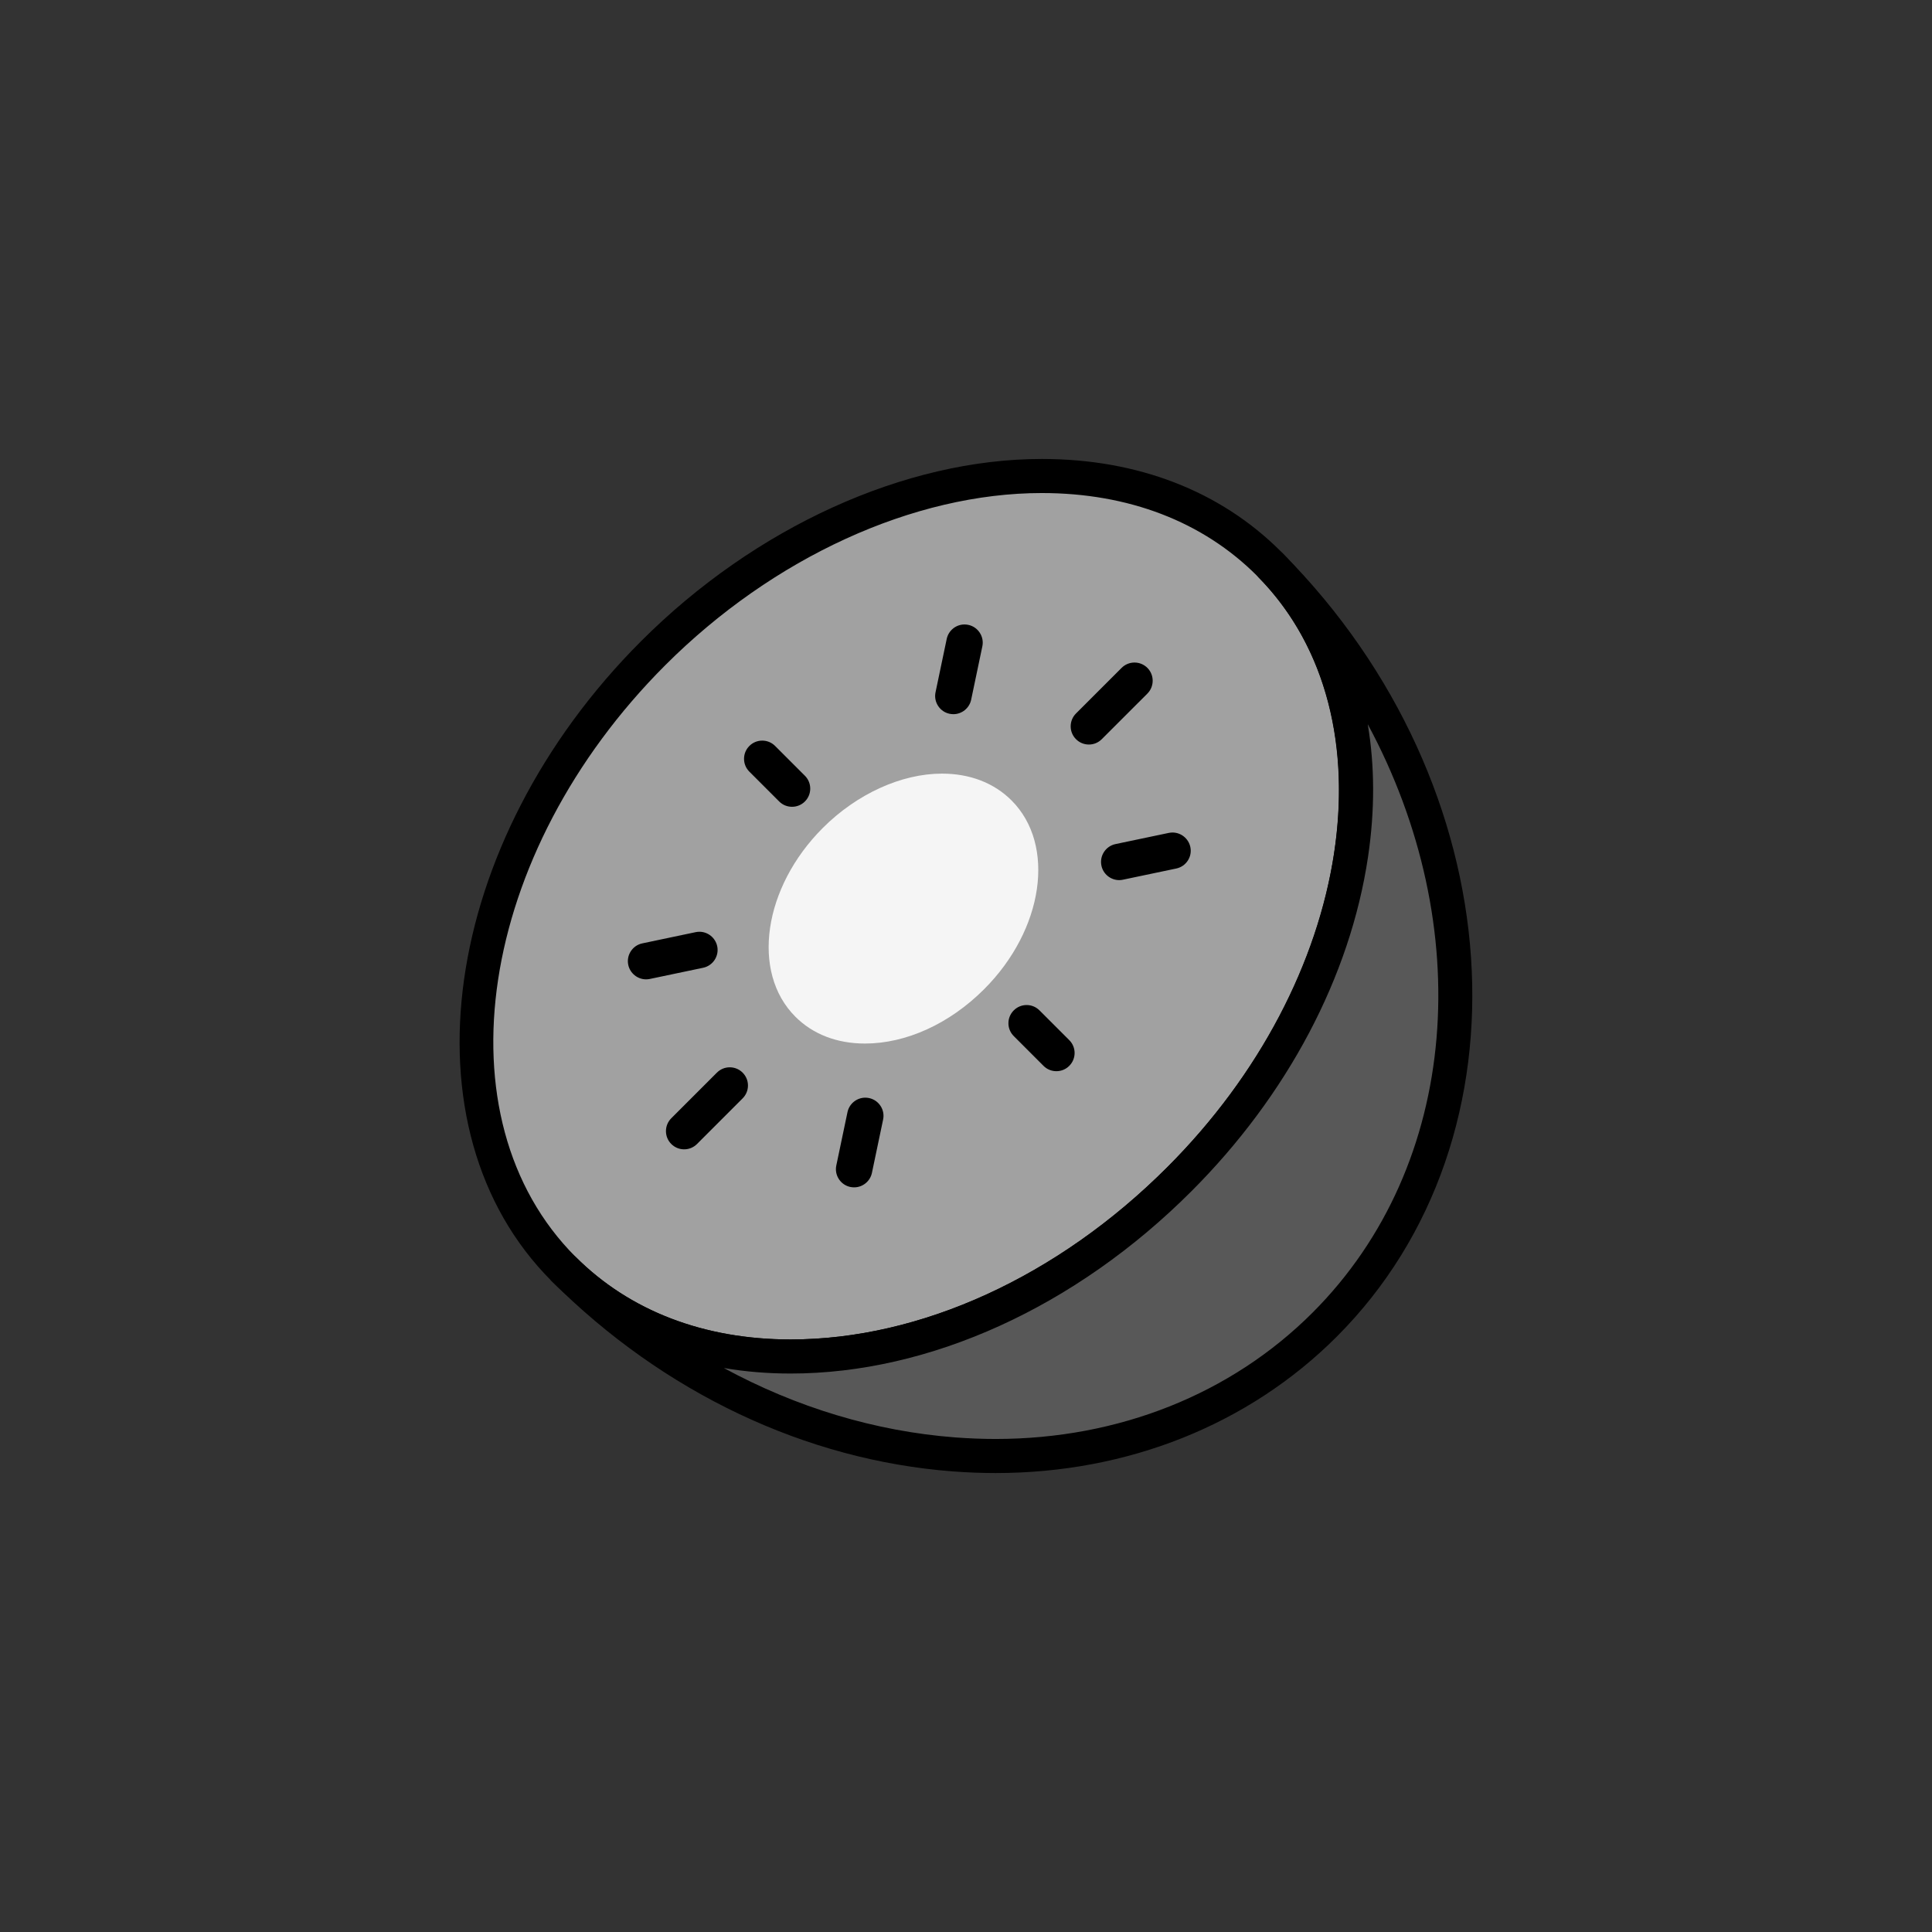 <?xml version="1.0" encoding="utf-8"?>
<!-- Generator: Adobe Illustrator 16.0.0, SVG Export Plug-In . SVG Version: 6.00 Build 0)  -->
<!DOCTYPE svg PUBLIC "-//W3C//DTD SVG 1.1//EN" "http://www.w3.org/Graphics/SVG/1.1/DTD/svg11.dtd">
<svg version="1.1" xmlns="http://www.w3.org/2000/svg" xmlns:xlink="http://www.w3.org/1999/xlink" x="0px" y="0px"
	 width="453.543px" height="453.543px" viewBox="0 0 453.543 453.543" enable-background="new 0 0 453.543 453.543"
	 xml:space="preserve">
<rect x="0" y="0" width="453.543" height="453.543" fill="#333333" stroke="none"/>
<g id="kvadrat">
</g>
<g id="bg" display="none">
	<rect x="-3384.14" y="-234.859" display="inline" width="15266.867" height="13678.951"/>
</g>
<g id="color" display="none">
	<g id="rdeča7bela" display="inline">
	</g>
	<g display="inline">
		
			<path fill="#93C01F" stroke="#000000" stroke-width="8" stroke-linecap="round" stroke-linejoin="round" stroke-miterlimit="10" d="
			M185.597,318.442c-21.423,0-39.852-7.104-53.295-20.555c-34.048-34.061-24.607-98.91,21.039-144.558
			c26.039-26.04,60.141-41.586,91.229-41.586c21.433,0,39.858,7.108,53.305,20.553c34.057,34.064,24.617,98.914-21.041,144.553
			C250.408,303.283,217.15,318.442,185.597,318.442z"/>
		
			<path fill="#7E4E24" stroke="#000000" stroke-width="8" stroke-linecap="round" stroke-linejoin="round" stroke-miterlimit="10" d="
			M298.373,132.813c33.457,34.197,23.892,98.622-21.539,144.035c-26.426,26.434-59.684,41.593-91.236,41.593
			c-21.371,0-39.76-7.071-53.193-20.46c25.497,25.464,58.01,40.891,91.57,43.447c3.289,0.245,6.543,0.374,9.771,0.374
			c30.021,0,57.152-10.768,77.208-30.823C356.455,265.473,350.767,185.685,298.373,132.813z"/>
		<path d="M185.929,189.396c-1.141,0-2.212-0.443-3.018-1.25l-6.994-6.993c-0.808-0.808-1.252-1.881-1.252-3.022
			c0-1.137,0.444-2.21,1.252-3.016c0.809-0.81,1.881-1.254,3.021-1.254s2.212,0.445,3.02,1.254l6.994,6.994
			c0.808,0.807,1.253,1.88,1.253,3.02s-0.445,2.21-1.252,3.018C188.148,188.953,187.076,189.396,185.929,189.396z"/>
		<path d="M247.985,251.466c-1.138,0-2.209-0.444-3.018-1.252l-6.981-6.986c-0.811-0.808-1.257-1.881-1.256-3.02
			c0-1.14,0.445-2.21,1.254-3.018c0.809-0.81,1.879-1.254,3.019-1.254s2.211,0.445,3.017,1.252l6.991,6.986
			c0.81,0.81,1.256,1.881,1.256,3.019c0,1.139-0.446,2.212-1.255,3.02C250.206,251.023,249.132,251.466,247.985,251.466z"/>
		<path d="M255.618,174.783c-1.14,0-2.212-0.445-3.018-1.25c-0.811-0.81-1.256-1.883-1.256-3.024s0.445-2.215,1.255-3.024
			l10.706-10.702c0.809-0.806,1.882-1.25,3.021-1.25s2.214,0.444,3.023,1.252c1.661,1.664,1.661,4.376-0.003,6.042l-10.711,10.706
			C257.83,174.338,256.757,174.783,255.618,174.783z"/>
		<path d="M160.605,269.809c-1.137,0-2.209-0.445-3.02-1.252c-0.806-0.805-1.25-1.876-1.25-3.018c0-1.14,0.444-2.215,1.253-3.025
			l10.701-10.704c0.81-0.81,1.884-1.256,3.024-1.256s2.215,0.445,3.022,1.254c0.808,0.806,1.252,1.874,1.253,3.013
			c0.001,1.142-0.443,2.215-1.252,3.024l-10.707,10.712C162.821,269.364,161.745,269.809,160.605,269.809z"/>
		<path d="M223.81,167.656c-0.287,0-0.592-0.033-0.905-0.095c-1.099-0.23-2.058-0.888-2.683-1.846
			c-0.623-0.953-0.837-2.093-0.602-3.206l2.624-12.522c0.412-1.964,2.165-3.392,4.169-3.392c0.296,0,0.596,0.031,0.89,0.093
			c1.117,0.233,2.076,0.891,2.702,1.85c0.623,0.956,0.836,2.091,0.6,3.204l-2.625,12.522
			C227.57,166.229,225.817,167.656,223.81,167.656z"/>
		<path d="M200.51,278.734c-0.29,0-0.59-0.031-0.892-0.091c-1.106-0.23-2.064-0.887-2.688-1.841
			c-0.624-0.956-0.838-2.095-0.603-3.213l2.625-12.514c0.412-1.967,2.168-3.394,4.177-3.394c0.293,0,0.589,0.031,0.878,0.091
			c1.12,0.234,2.079,0.892,2.703,1.847c0.624,0.956,0.838,2.095,0.602,3.212l-2.625,12.516
			C204.275,277.309,202.519,278.734,200.51,278.734z"/>
		<path d="M262.731,206.608c-2.008,0-3.762-1.427-4.169-3.394c-0.483-2.308,0.997-4.577,3.299-5.063l12.516-2.625
			c0.289-0.06,0.585-0.09,0.878-0.09c2.004,0,3.763,1.429,4.181,3.398c0.236,1.109,0.024,2.246-0.595,3.197
			c-0.625,0.96-1.589,1.62-2.714,1.856l-12.508,2.624C263.308,206.579,263.03,206.608,262.731,206.608z"/>
		<path d="M151.665,229.904c-2.003,0-3.761-1.427-4.179-3.391c-0.235-1.113-0.021-2.252,0.602-3.208
			c0.623-0.956,1.583-1.613,2.701-1.846l12.519-2.633c0.292-0.062,0.589-0.093,0.882-0.093c2.004,0,3.762,1.429,4.18,3.4
			c0.482,2.299-1,4.567-3.306,5.053l-12.521,2.628C152.257,229.875,151.97,229.904,151.665,229.904z"/>
		<path fill="#F5F5F5" d="M203.05,244.975c-6.568,0-12.218-2.178-16.339-6.303c-10.438-10.441-7.544-30.321,6.449-44.314
			c7.983-7.982,18.438-12.748,27.968-12.748c6.57,0,12.219,2.179,16.341,6.301c10.44,10.441,7.547,30.323-6.45,44.314
			C222.918,240.329,212.722,244.975,203.05,244.975z"/>
	</g>
	
		<rect x="-3894.425" y="-654.868" display="inline" fill="none" stroke="#000000" stroke-miterlimit="10" width="16736" height="13952"/>
</g>
<g id="cb_1_">
	<g id="rdeča7bela_copy_3">
	</g>
	<g>
		<g>
			<path fill="#A1A1A1" d="M185.597,318.442c-21.423,0-39.852-7.104-53.295-20.555c-34.048-34.061-24.607-98.91,21.039-144.558
				c26.039-26.04,60.141-41.586,91.229-41.586c21.433,0,39.858,7.108,53.305,20.553c34.057,34.064,24.617,98.914-21.041,144.553
				C250.408,303.283,217.15,318.442,185.597,318.442z"/>
			<path d="M185.597,322.442c-22.511,0-41.918-7.513-56.124-21.728c-35.606-35.619-26.167-103.005,21.04-150.214
				c26.773-26.773,61.935-42.758,94.057-42.758c22.509,0,41.919,7.512,56.133,21.725c17.387,17.39,24.668,42.726,20.503,71.34
				c-4.102,28.182-18.856,56.191-41.544,78.87C252.493,306.854,218.208,322.442,185.597,322.442z M244.57,115.743
				c-30.048,0-63.095,15.108-88.4,40.415c-44.089,44.09-53.527,106.401-21.039,138.901c12.673,12.68,30.124,19.383,50.466,19.383
				c30.504,0,62.727-14.733,88.407-40.421c21.478-21.469,35.429-47.878,39.284-74.365c3.792-26.054-2.686-48.971-18.243-64.531
				C282.365,122.445,264.911,115.743,244.57,115.743z"/>
		</g>
		<g>
			<path fill="#585858" d="M298.373,132.813c33.457,34.197,23.892,98.622-21.539,144.035
				c-26.426,26.434-59.684,41.593-91.236,41.593c-21.371,0-39.76-7.071-53.193-20.46c25.497,25.464,58.01,40.891,91.57,43.447
				c3.289,0.245,6.543,0.374,9.771,0.374c30.021,0,57.152-10.768,77.208-30.823C356.455,265.473,350.767,185.685,298.373,132.813z"
				/>
			<path d="M233.746,345.802c-3.257,0-6.645-0.129-10.069-0.385c-34.511-2.628-67.925-18.467-94.094-44.6
				c-0.001-0.001-0.001-0.001-0.002-0.002c-0.001-0.001-0.001-0.001-0.003-0.003c-1.563-1.561-1.565-4.092-0.005-5.655
				c1.559-1.563,4.09-1.567,5.655-0.008c12.664,12.622,30.081,19.293,50.37,19.293c30.504,0,62.727-14.733,88.407-40.421
				c43.747-43.729,53.395-105.819,21.509-138.41c-1.541-1.576-1.518-4.101,0.053-5.647c1.57-1.546,4.096-1.531,5.648,0.035
				c53.893,54.384,59.531,136.84,12.568,183.81C293.15,334.44,264.726,345.802,233.746,345.802z M169.932,321.15
				c17.043,9.25,35.53,14.857,54.346,16.29c3.221,0.24,6.409,0.362,9.468,0.362c28.843,0,55.258-10.53,74.379-29.651
				c34.848-34.852,38.438-90.876,12.96-138.139c1.648,9.754,1.692,20.245,0.057,31.204c-4.184,28.041-18.916,55.906-41.48,78.462
				c-27.168,27.177-61.454,42.764-94.064,42.764C180.187,322.442,174.955,322.007,169.932,321.15z"/>
		</g>
		<path d="M185.929,189.396c-1.141,0-2.212-0.443-3.018-1.25l-6.994-6.993c-0.808-0.808-1.252-1.881-1.252-3.022
			c0-1.137,0.444-2.21,1.252-3.016c0.809-0.81,1.881-1.254,3.021-1.254s2.212,0.445,3.02,1.254l6.994,6.994
			c0.808,0.807,1.253,1.88,1.253,3.02s-0.445,2.21-1.252,3.018C188.148,188.953,187.076,189.396,185.929,189.396z"/>
		<path d="M247.985,251.466c-1.138,0-2.209-0.444-3.018-1.252l-6.981-6.986c-0.811-0.808-1.257-1.881-1.256-3.02
			c0-1.14,0.445-2.21,1.254-3.018c0.809-0.81,1.879-1.254,3.019-1.254s2.211,0.445,3.017,1.252l6.991,6.986
			c0.81,0.81,1.256,1.881,1.256,3.019c0,1.139-0.446,2.212-1.255,3.02C250.206,251.023,249.132,251.466,247.985,251.466z"/>
		<path d="M255.618,174.783c-1.14,0-2.212-0.445-3.018-1.25c-0.811-0.81-1.256-1.883-1.256-3.024s0.445-2.215,1.255-3.024
			l10.706-10.702c0.809-0.806,1.882-1.25,3.021-1.25s2.214,0.444,3.023,1.252c1.661,1.664,1.661,4.376-0.003,6.042l-10.711,10.706
			C257.83,174.338,256.757,174.783,255.618,174.783z"/>
		<path d="M160.605,269.809c-1.137,0-2.209-0.445-3.02-1.252c-0.806-0.805-1.25-1.876-1.25-3.018c0-1.14,0.444-2.215,1.253-3.025
			l10.701-10.704c0.81-0.81,1.884-1.256,3.024-1.256s2.215,0.445,3.022,1.254c0.808,0.806,1.252,1.874,1.253,3.013
			c0.001,1.142-0.443,2.215-1.252,3.024l-10.707,10.712C162.821,269.364,161.745,269.809,160.605,269.809z"/>
		<path d="M223.81,167.656c-0.287,0-0.592-0.033-0.905-0.095c-1.099-0.23-2.058-0.888-2.683-1.846
			c-0.623-0.953-0.837-2.093-0.602-3.206l2.624-12.522c0.412-1.964,2.165-3.392,4.169-3.392c0.296,0,0.596,0.031,0.89,0.093
			c1.117,0.233,2.076,0.891,2.702,1.85c0.623,0.956,0.836,2.091,0.6,3.204l-2.625,12.522
			C227.57,166.229,225.817,167.656,223.81,167.656z"/>
		<path d="M200.51,278.734c-0.29,0-0.59-0.031-0.892-0.091c-1.106-0.23-2.064-0.887-2.688-1.841
			c-0.624-0.956-0.838-2.095-0.603-3.213l2.625-12.514c0.412-1.967,2.168-3.394,4.177-3.394c0.293,0,0.589,0.031,0.878,0.091
			c1.12,0.234,2.079,0.892,2.703,1.847c0.624,0.956,0.838,2.095,0.602,3.212l-2.625,12.516
			C204.275,277.309,202.519,278.734,200.51,278.734z"/>
		<path d="M262.731,206.608c-2.008,0-3.762-1.427-4.169-3.394c-0.483-2.308,0.997-4.577,3.299-5.063l12.516-2.625
			c0.289-0.06,0.585-0.09,0.878-0.09c2.004,0,3.763,1.429,4.181,3.398c0.236,1.109,0.024,2.246-0.595,3.197
			c-0.625,0.96-1.589,1.62-2.714,1.856l-12.508,2.624C263.308,206.579,263.03,206.608,262.731,206.608z"/>
		<path d="M151.665,229.904c-2.003,0-3.761-1.427-4.179-3.391c-0.235-1.113-0.021-2.252,0.602-3.208
			c0.623-0.956,1.583-1.613,2.701-1.846l12.519-2.633c0.292-0.062,0.589-0.093,0.882-0.093c2.004,0,3.762,1.429,4.18,3.4
			c0.482,2.299-1,4.567-3.306,5.053l-12.521,2.628C152.257,229.875,151.97,229.904,151.665,229.904z"/>
		<path fill="#F5F5F5" d="M203.05,244.975c-6.568,0-12.218-2.178-16.339-6.303c-10.438-10.441-7.544-30.321,6.449-44.314
			c7.983-7.982,18.438-12.748,27.968-12.748c6.57,0,12.219,2.179,16.341,6.301c10.44,10.441,7.547,30.323-6.45,44.314
			C222.918,240.329,212.722,244.975,203.05,244.975z"/>
	</g>
	<path d="M12842.074,13297.633h-16737v-13953h16737V13297.633z M-3894.425,13296.633h16736l-0.5-13951h-16735.5l0.5,13951H-3894.425
		z"/>
</g>
<g id="cb" display="none">
	<g id="rdeča7bela_copy" display="inline">
	</g>
	<g display="inline">
		<path fill="none" stroke="#000000" stroke-width="8" stroke-linecap="round" stroke-linejoin="round" stroke-miterlimit="10" d="
			M185.597,318.442c-21.423,0-39.852-7.104-53.295-20.555c-34.048-34.061-24.607-98.91,21.039-144.558
			c26.039-26.04,60.141-41.586,91.229-41.586c21.433,0,39.858,7.108,53.305,20.553c34.057,34.064,24.617,98.914-21.041,144.553
			C250.408,303.283,217.15,318.442,185.597,318.442z"/>
		<path fill="none" stroke="#000000" stroke-width="8" stroke-linecap="round" stroke-linejoin="round" stroke-miterlimit="10" d="
			M298.373,132.813c33.457,34.197,23.892,98.622-21.539,144.035c-26.426,26.434-59.684,41.593-91.236,41.593
			c-21.371,0-39.76-7.071-53.193-20.46c25.497,25.464,58.01,40.891,91.57,43.447c3.289,0.245,6.543,0.374,9.771,0.374
			c30.021,0,57.152-10.768,77.208-30.823C356.455,265.473,350.767,185.685,298.373,132.813z"/>
		<path d="M185.929,189.396c-1.141,0-2.212-0.443-3.018-1.25l-6.994-6.993c-0.808-0.808-1.252-1.881-1.252-3.022
			c0-1.137,0.444-2.21,1.252-3.016c0.809-0.81,1.881-1.254,3.021-1.254s2.212,0.445,3.02,1.254l6.994,6.994
			c0.808,0.807,1.253,1.88,1.253,3.02s-0.445,2.21-1.252,3.018C188.148,188.953,187.076,189.396,185.929,189.396z"/>
		<path d="M247.985,251.466c-1.138,0-2.209-0.444-3.018-1.252l-6.981-6.986c-0.811-0.808-1.257-1.881-1.256-3.02
			c0-1.14,0.445-2.21,1.254-3.018c0.809-0.81,1.879-1.254,3.019-1.254s2.211,0.445,3.017,1.252l6.991,6.986
			c0.81,0.81,1.256,1.881,1.256,3.019c0,1.139-0.446,2.212-1.255,3.02C250.206,251.023,249.132,251.466,247.985,251.466z"/>
		<path d="M255.618,174.783c-1.14,0-2.212-0.445-3.018-1.25c-0.811-0.81-1.256-1.883-1.256-3.024s0.445-2.215,1.255-3.024
			l10.706-10.702c0.809-0.806,1.882-1.25,3.021-1.25s2.214,0.444,3.023,1.252c1.661,1.664,1.661,4.376-0.003,6.042l-10.711,10.706
			C257.83,174.338,256.757,174.783,255.618,174.783z"/>
		<path d="M160.605,269.809c-1.137,0-2.209-0.445-3.02-1.252c-0.806-0.805-1.25-1.876-1.25-3.018c0-1.14,0.444-2.215,1.253-3.025
			l10.701-10.704c0.81-0.81,1.884-1.256,3.024-1.256s2.215,0.445,3.022,1.254c0.808,0.806,1.252,1.874,1.253,3.013
			c0.001,1.142-0.443,2.215-1.252,3.024l-10.707,10.712C162.821,269.364,161.745,269.809,160.605,269.809z"/>
		<path d="M223.81,167.656c-0.287,0-0.592-0.033-0.905-0.095c-1.099-0.23-2.058-0.888-2.683-1.846
			c-0.623-0.953-0.837-2.093-0.602-3.206l2.624-12.522c0.412-1.964,2.165-3.392,4.169-3.392c0.296,0,0.596,0.031,0.89,0.093
			c1.117,0.233,2.076,0.891,2.702,1.85c0.623,0.956,0.836,2.091,0.6,3.204l-2.625,12.522
			C227.57,166.229,225.817,167.656,223.81,167.656z"/>
		<path d="M200.51,278.734c-0.29,0-0.59-0.031-0.892-0.091c-1.106-0.23-2.064-0.887-2.688-1.841
			c-0.624-0.956-0.838-2.095-0.603-3.213l2.625-12.514c0.412-1.967,2.168-3.394,4.177-3.394c0.293,0,0.589,0.031,0.878,0.091
			c1.12,0.234,2.079,0.892,2.703,1.847c0.624,0.956,0.838,2.095,0.602,3.212l-2.625,12.516
			C204.275,277.309,202.519,278.734,200.51,278.734z"/>
		<path d="M262.731,206.608c-2.008,0-3.762-1.427-4.169-3.394c-0.483-2.308,0.997-4.577,3.299-5.063l12.516-2.625
			c0.289-0.06,0.585-0.09,0.878-0.09c2.004,0,3.763,1.429,4.181,3.398c0.236,1.109,0.024,2.246-0.595,3.197
			c-0.625,0.96-1.589,1.62-2.714,1.856l-12.508,2.624C263.308,206.579,263.03,206.608,262.731,206.608z"/>
		<path d="M151.665,229.904c-2.003,0-3.761-1.427-4.179-3.391c-0.235-1.113-0.021-2.252,0.602-3.208
			c0.623-0.956,1.583-1.613,2.701-1.846l12.519-2.633c0.292-0.062,0.589-0.093,0.882-0.093c2.004,0,3.762,1.429,4.18,3.4
			c0.482,2.299-1,4.567-3.306,5.053l-12.521,2.628C152.257,229.875,151.97,229.904,151.665,229.904z"/>
		<path fill="none" stroke="#000000" stroke-width="8" stroke-linecap="round" stroke-linejoin="round" stroke-miterlimit="10" d="
			M203.05,244.975c-6.568,0-12.218-2.178-16.339-6.303c-10.438-10.441-7.544-30.321,6.449-44.314
			c7.983-7.982,18.438-12.748,27.968-12.748c6.57,0,12.219,2.179,16.341,6.301c10.44,10.441,7.547,30.323-6.45,44.314
			C222.918,240.329,212.722,244.975,203.05,244.975z"/>
	</g>
</g>
<g id="pivot">
	<circle fill="none" cx="240.052" cy="341.561" r="14.132"/>
</g>
</svg>
